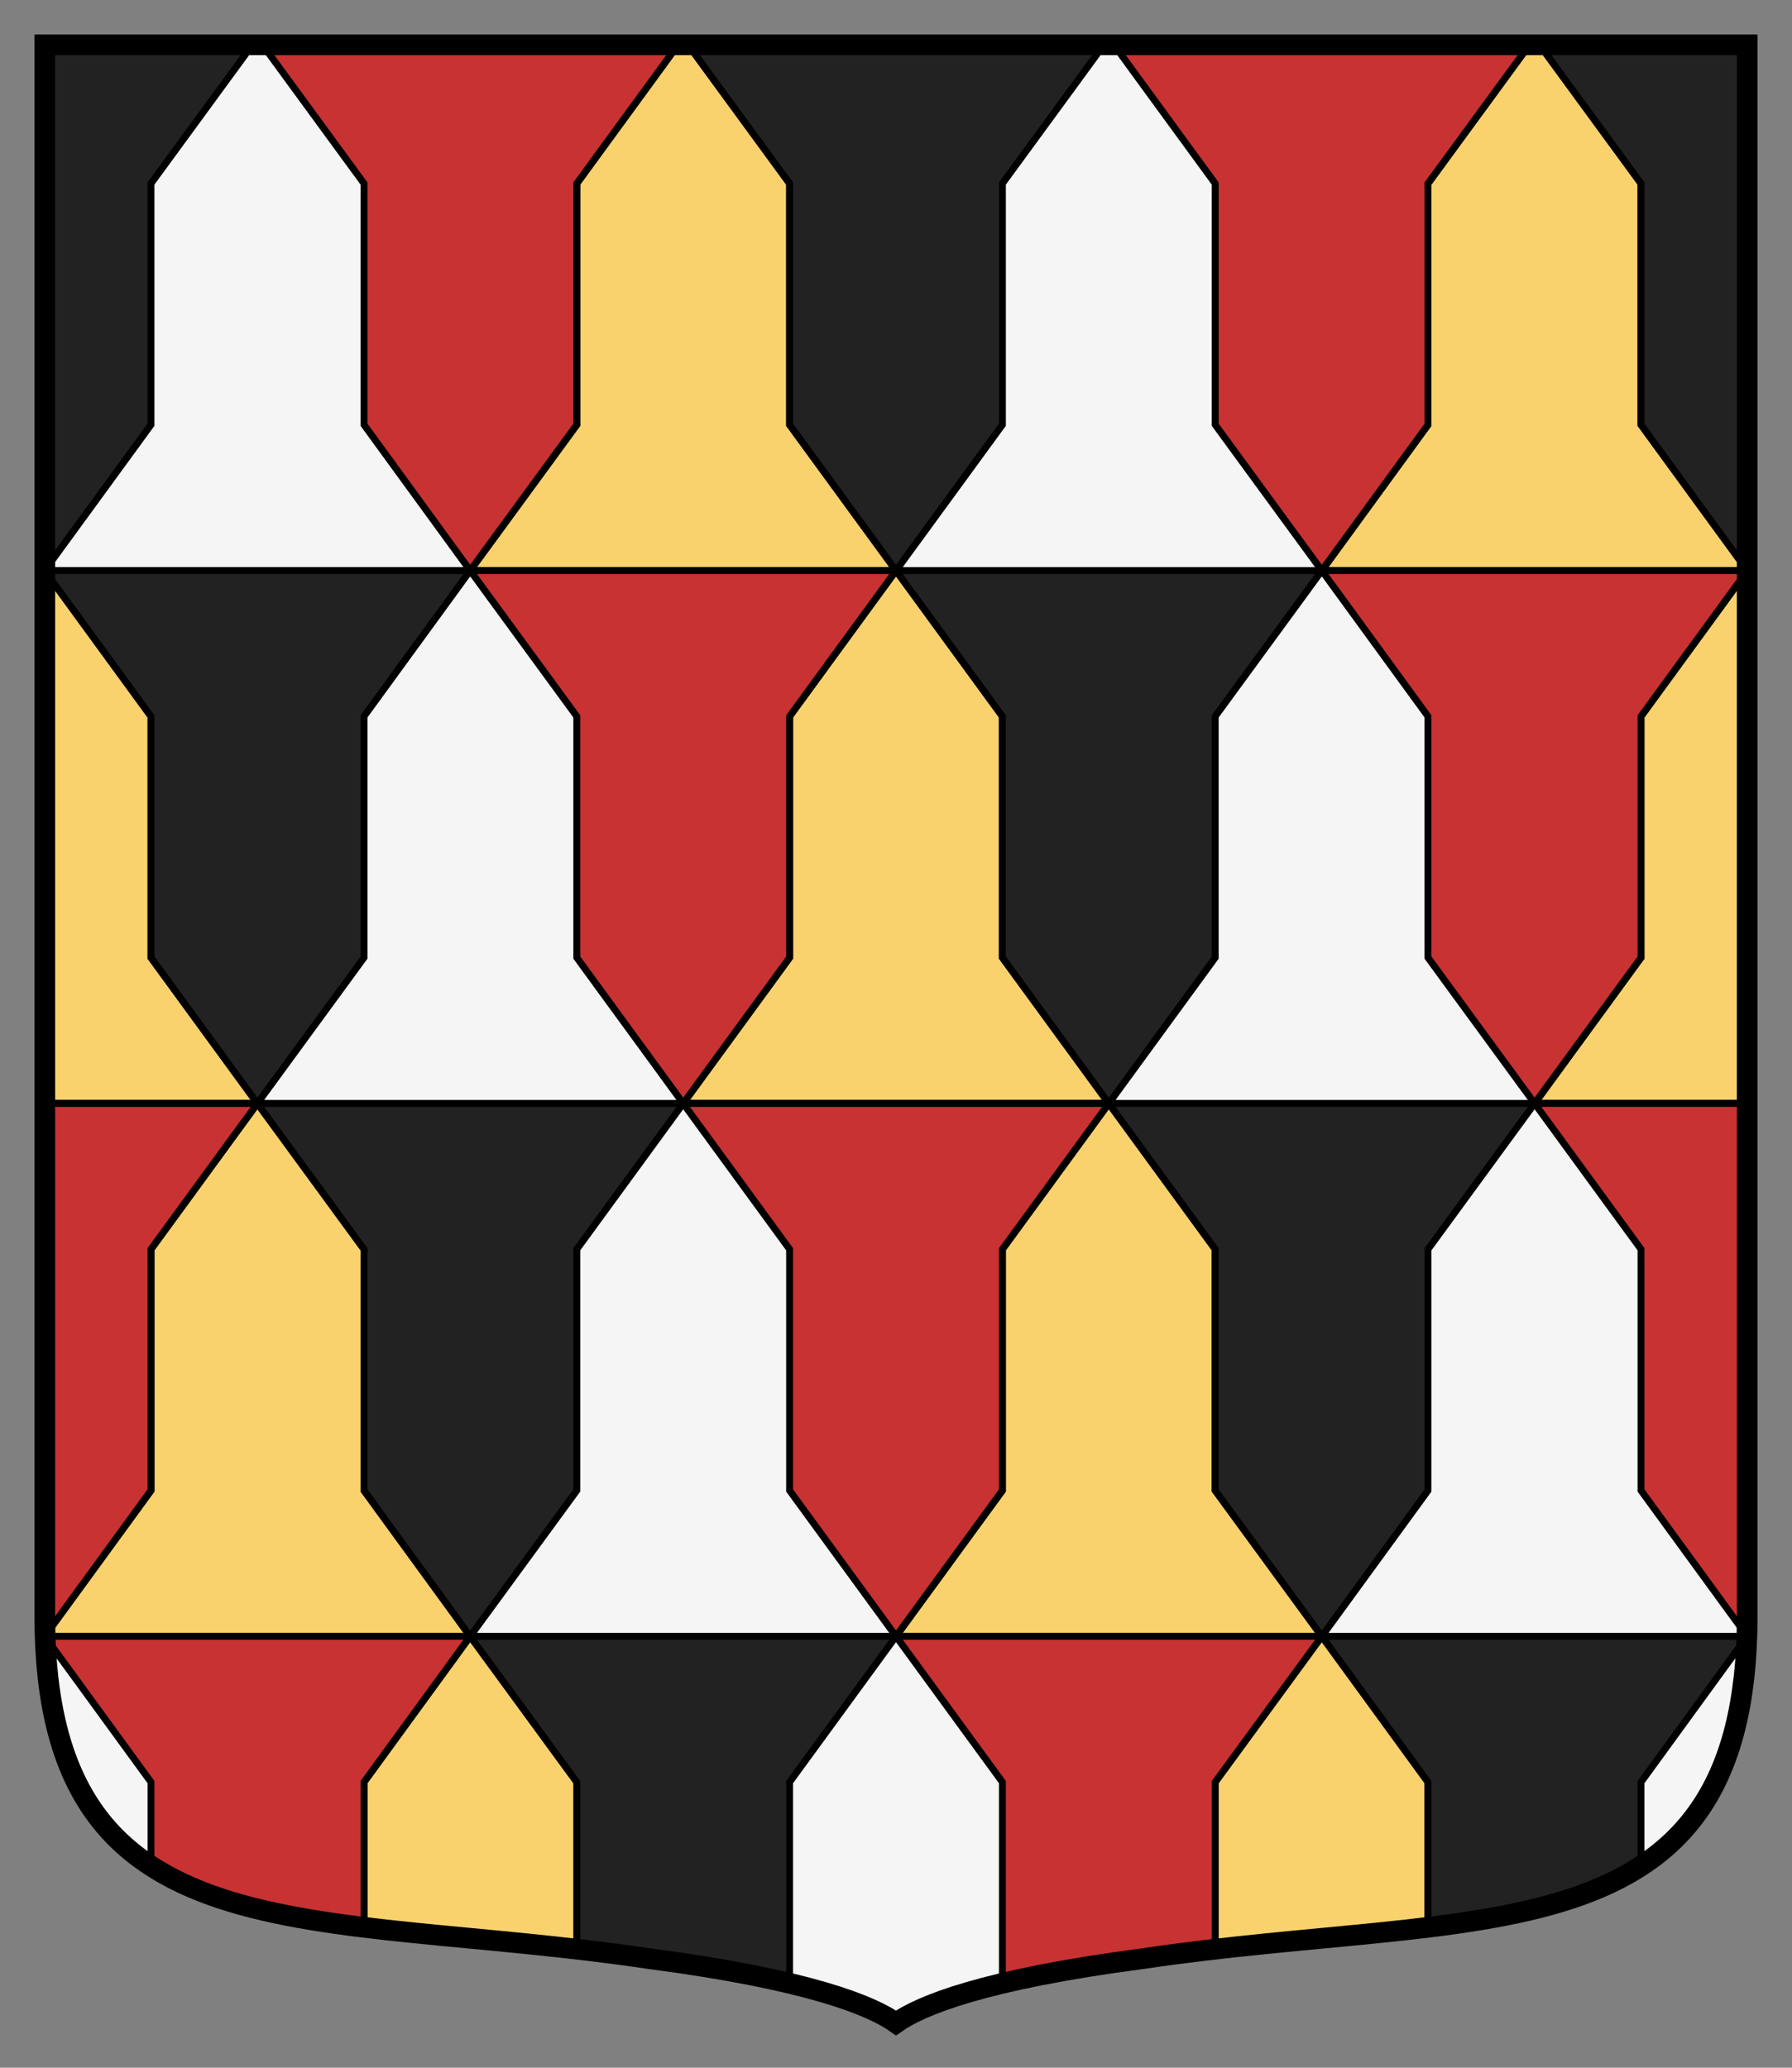 <?xml version="1.0" encoding="UTF-8" standalone="no"?>
<!-- Created with Inkscape (http://www.inkscape.org/) -->

<svg
   xmlns:dc="http://purl.org/dc/elements/1.1/"
   xmlns:cc="http://creativecommons.org/ns#"
   xmlns:rdf="http://www.w3.org/1999/02/22-rdf-syntax-ns#"
   xmlns:svg="http://www.w3.org/2000/svg"
   xmlns="http://www.w3.org/2000/svg"
   version="1.1"
   width="260"
   height="300"
   id="svg2">
  <rect width="100%" height="100%" fill="#808080" stroke="none"/>
  <defs
     id="defs4">
    <filter
       color-interpolation-filters="sRGB"
       id="filter3815">
      <feGaussianBlur
         id="feGaussianBlur3817"
         stdDeviation="5.34" />
    </filter>
  </defs>
  <g
     transform="translate(0.5,100.5)"
     id="g7169">
    <path
       d="m 253,-94 -1e-13,228.108 c -0.08,50.152 -38.942,42.306 -87.676,49.565 -23.065,3.018 -32.224,6.793 -35.824,9.327 -3.6,-2.533 -12.758,-6.309 -35.824,-9.327 C 44.942,176.414 6.08,184.26 6,134.108 l 0,-228.108 247,0 z"
       id="path3015"
       style="fill:#f5f5f5;fill-opacity:1;stroke:none" />
    <path
       d="m 97.875,-94 -14.688,20.125 0,35 -15.469,21.156 61.781,0 -15.438,-21.156 0,-35 L 99.344,-94 97.875,-94 z m 31.625,76.281 -15.438,21.156 0,35 -15.438,21.156 61.75,0 -15.438,-21.156 0,-35 L 129.5,-17.719 z m 30.875,77.312 -15.438,21.156 0,35 -15.438,21.156 61.781,0 -15.469,-21.156 0,-35 -15.438,-21.156 z m 30.906,77.312 -15.469,21.156 0,24.25 c 11.075,-1.279 21.498,-2.039 30.875,-3.188 l 0,-21.062 -15.406,-21.156 z M 221.406,-94 l -14.719,20.125 0,35 -15.406,21.156 61.719,0 0,-0.031 -15.406,-21.125 0,-35 L 222.875,-94 l -1.469,0 z M 6,-17.688 l 0,77.281 30.844,0 -15.438,-21.156 0,-35 L 6,-17.688 z M 36.844,59.594 21.406,80.75 l 0,35 -15.344,21.062 c 9.75507064416e-4,0.031 -0.001,0.063 0,0.094 l 61.656,0 L 52.312,115.75 l 0,-35 -15.469,-21.156 z m 30.875,77.312 -15.406,21.156 0,21.062 c 9.377,1.148 19.8,1.909 30.875,3.188 l 0,-24.25 -15.469,-21.156 z M 253,-17.688 l -15.406,21.125 0,35 -15.438,21.156 30.844,0 0,-77.281 z"
       id="path4769"
       style="color:#000000;fill:#f9d26d;fill-opacity:1;fill-rule:nonzero;stroke:#000000;stroke-width:1;marker:none;visibility:visible;display:inline;overflow:visible" />
    <path
       d="m 37.594,-94 14.719,20.125 0,35 15.406,21.156 15.469,-21.156 0,-35 L 97.875,-94 37.594,-94 z m 30.125,76.281 15.469,21.156 0,35 15.438,21.156 15.438,-21.156 0,-35 15.438,-21.156 -61.781,0 z M 98.625,59.594 114.062,80.75 l 0,35 15.438,21.156 15.438,-21.156 0,-35 15.438,-21.156 -61.75,0 z m 30.875,77.312 15.438,21.156 0,29.188 c 5.162,-1.23 11.792,-2.44 20.375,-3.562 3.557,-0.53 7.059,-0.978 10.5,-1.375 l 0,-24.25 15.469,-21.156 -61.781,0 z M 161.125,-94 l 14.688,20.125 0,35 15.469,21.156 15.406,-21.156 0,-35 L 221.406,-94 161.125,-94 z m 30.156,76.281 15.406,21.156 0,35 15.469,21.156 15.438,-21.156 0,-35 15.406,-21.125 0,-0.031 -61.719,0 z m 30.875,77.312 15.438,21.156 0,35 15.344,21.062 c 0.028,-0.886 0.061,-1.793 0.062,-2.719 l 0,-74.5 -30.844,0 z m -216.156,0 0,74.5 c 0.001,0.925 0.035,1.832 0.062,2.719 l 15.344,-21.062 0,-35 15.438,-21.156 -30.844,0 z m 0.062,77.312 c 0.001,0.031 -0.001,0.063 0,0.094 l 15.344,21.062 0,12.156 c 7.911,5.148 18.498,7.387 30.906,8.906 l 0,-21.062 15.406,-21.156 -61.656,0 z"
       id="path4767"
       style="color:#000000;fill:#c83232;fill-opacity:1;fill-rule:nonzero;stroke:#000000;stroke-width:1;stroke-miterlimit:4;stroke-dasharray:none;marker:none;visibility:visible;display:inline;overflow:visible" />
    <path
       d="m 6,-94 0,76.25 15.406,-21.125 0,-35 L 36.125,-94 6,-94 z m 93.344,0 14.719,20.125 0,35 15.438,21.156 15.438,-21.156 0,-35 14.719,-20.125 -60.312,0 z M 129.5,-17.719 144.938,3.438 l 0,35 15.438,21.156 15.438,-21.156 0,-35 15.469,-21.156 -61.781,0 z m 30.875,77.312 15.438,21.156 0,35 15.469,21.156 15.406,-21.156 0,-35 15.469,-21.156 -61.781,0 z m 30.906,77.312 15.406,21.156 0,21.062 c 12.408,-1.52 22.996,-3.759 30.906,-8.906 l 0,-12.156 15.344,-21.094 c 6.863437293e-4,-0.021 -6.719926071e-4,-0.042 0,-0.062 l -61.656,0 z M 222.875,-94 l 14.719,20.125 0,35 L 253,-17.75 253,-94 222.875,-94 z M 6,-17.719 l 0,0.031 15.406,21.125 0,35 15.438,21.156 15.469,-21.156 0,-35 15.406,-21.156 -61.719,0 z M 36.844,59.594 52.312,80.75 l 0,35 15.406,21.156 15.469,-21.156 0,-35 15.438,-21.156 -61.781,0 z m 30.875,77.312 15.469,21.156 0,24.25 c 3.441,0.397 6.943,0.845 10.5,1.375 8.583,1.123 15.213,2.333 20.375,3.562 l 0,-29.188 15.438,-21.156 -61.781,0 z"
       id="path9372"
       style="color:#000000;fill:#222222;fill-opacity:1;fill-rule:nonzero;stroke:#000000;stroke-width:1;stroke-miterlimit:4;stroke-dasharray:none;marker:none;visibility:visible;display:inline;overflow:visible" />
    <path
       d="m 253,-94 -1e-13,228.108 c -0.08,50.152 -38.942,42.306 -87.676,49.565 -23.065,3.018 -32.224,6.793 -35.824,9.327 -3.6,-2.533 -12.758,-6.309 -35.824,-9.327 -48.735,-7.259 -87.597,0.587 -87.676,-49.565 l 0,-228.108 247,0 z"
       id="path3292"
       style="fill:none;stroke:#000000;stroke-width:3;stroke-miterlimit:4;stroke-dasharray:none" />
  </g>
</svg>

